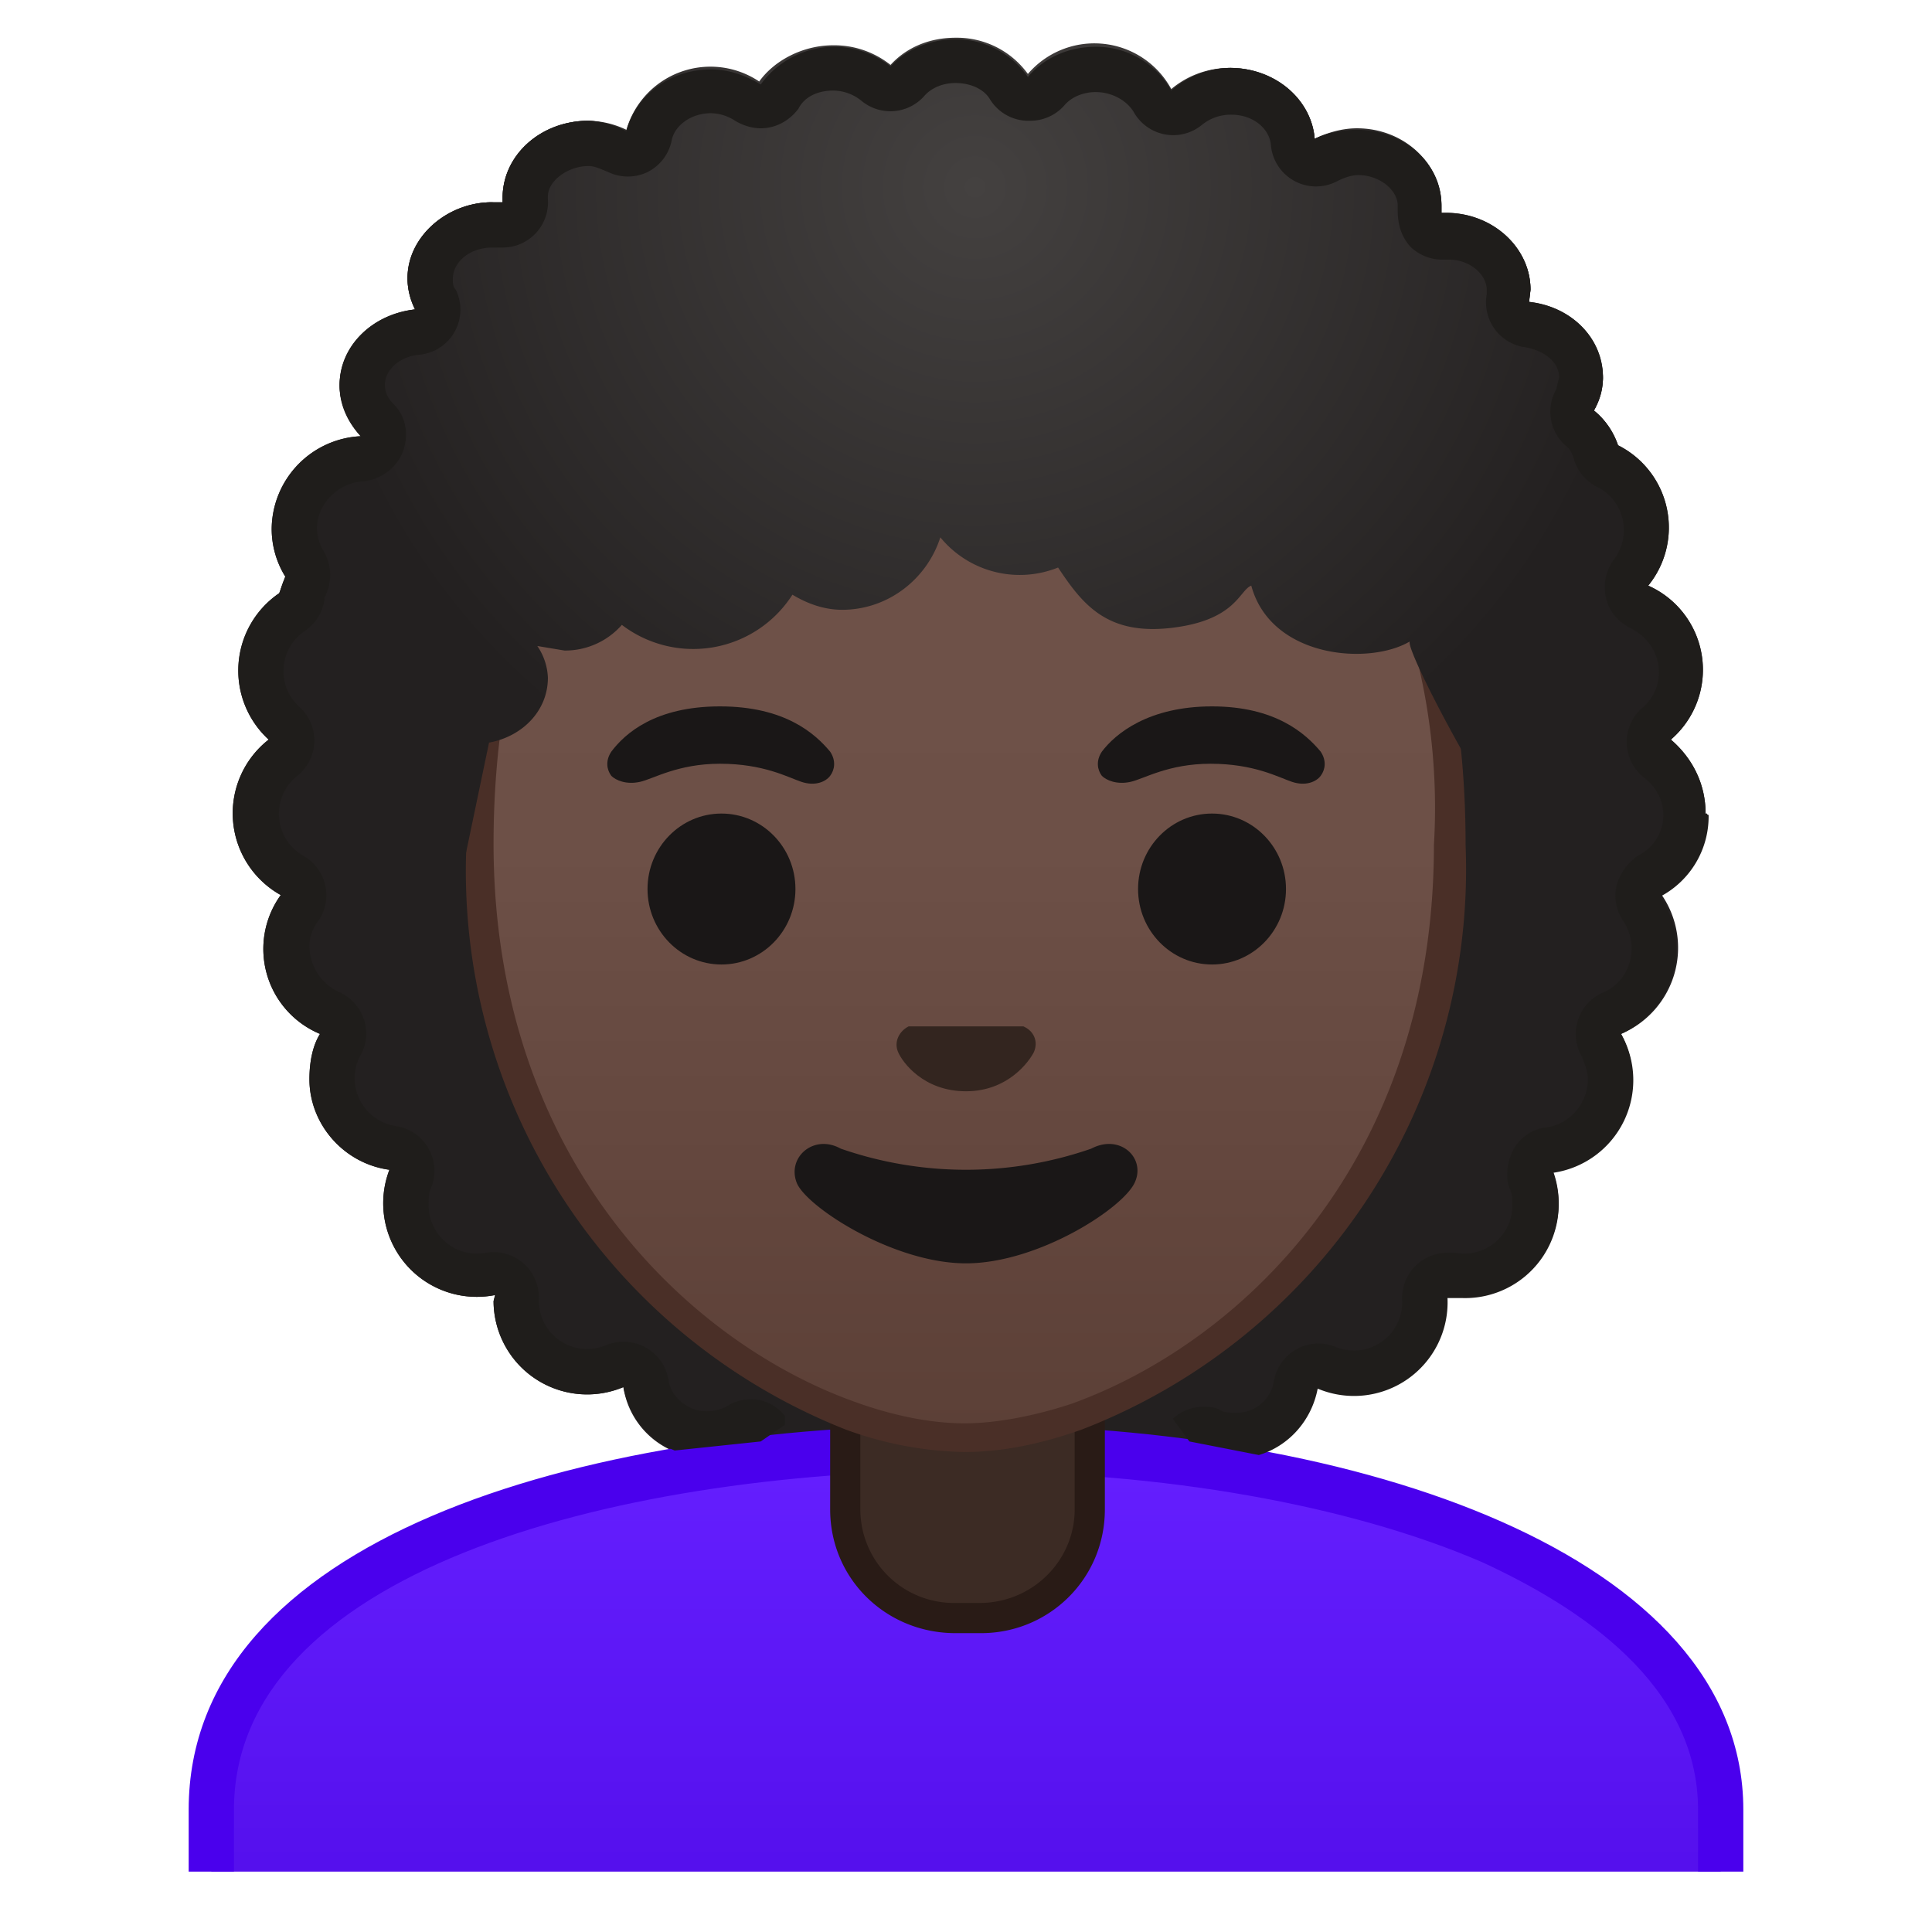 <svg viewBox="0 0 128 128" xmlns="http://www.w3.org/2000/svg" xmlns:xlink="http://www.w3.org/1999/xlink"><path d="M113 53.9c0-2-.9-3.7-2.3-4.9a6.1 6.1 0 0 0-1.5-10.2 6.1 6.1 0 0 0-2-9.3 5 5 0 0 0-1.6-2.3c.4-.7.6-1.4.6-2.2 0-2.6-2.1-4.7-4.9-5l.1-.8c0-2.8-2.5-5.1-5.6-5.1h-.3v-.5c0-2.8-2.5-5-5.6-5-1 0-2 .2-2.8.6-.2-2.6-2.6-4.7-5.6-4.7A6 6 0 0 0 77.6 6a5.7 5.7 0 0 0-5-2.9c-1.9 0-3.5.8-4.5 2a5.8 5.8 0 0 0-4.8-2.5c-1.7 0-3.3.7-4.3 1.8a6 6 0 0 0-8.6 1.2c-1-.6-2.1-1-3.3-1-2.8 0-5 1.8-5.6 4.1A6 6 0 0 0 39 8c-3.2 0-5.7 2.3-5.7 5.1v.3h-.7c-3 0-5.6 2.3-5.6 5 0 .8.2 1.5.5 2.1-2.8.3-5 2.4-5 5 0 1.3.6 2.5 1.4 3.4A6.2 6.2 0 0 0 18 35a6 6 0 0 0 .9 3.2l-.4 1.1a6.2 6.2 0 0 0-.7 9.7 6.2 6.2 0 0 0 .8 10.3 6.1 6.1 0 0 0 2.6 9.2c-.5.8-.7 1.9-.7 3 0 3 2.3 5.6 5.3 6a6.2 6.2 0 0 0 7 8.3l-.1.4a6.2 6.2 0 0 0 8.6 5.7 5.5 5.5 0 0 0 8.4 3.8c2.2 4.6 8.1 7.8 15 7.8 6.8 0 12.5-3 14.9-7.4a5.6 5.6 0 0 0 7.6-4.2 6.2 6.2 0 0 0 8.6-6H97a6.2 6.2 0 0 0 5.9-8.3 6.2 6.2 0 0 0 4.5-9.1 6.2 6.2 0 0 0 2.7-9.2c1.8-1.1 3-3.1 3-5.4z" fill="#232020"/><defs><path id="a" d="M4 4h120v120H4z"/></defs><clipPath id="b"><use xlink:href="#a"/></clipPath><g clip-path="url(#b)"><linearGradient id="c" x1="64" x2="64" y1="95.9" y2="126.5" gradientUnits="userSpaceOnUse"><stop stop-color="#651FFF" offset="0"/><stop stop-color="#5914F2" offset=".7"/><stop stop-color="#530EEB" offset="1"/></linearGradient><path d="M14 126.5v-6.6c0-7.7 5.1-13.8 15.2-18a92.2 92.2 0 0 1 34.8-6h.1c24.8 0 49.9 8.3 49.9 24v6.6H14z" fill="url(#c)"/><path d="M64.1 97.5c12.9 0 25.3 2.2 34.1 6 6.5 3 14.3 8.1 14.3 16.4v5.1h-97v-5.1c0-15.5 24.4-22.4 48.5-22.5h.1m0-3H64c-25.7 0-51.5 7.6-51.5 25.5v8.1h103v-8.1c0-16.9-25.6-25.5-51.4-25.5z" fill="#4A00ED"/></g><g clip-path="url(#b)"><path d="M63.3 107.2c-4 0-7.3-3.2-7.3-7.2v-9h16.2v9c0 4-3.3 7.2-7.3 7.2h-1.6z" fill="#3C2B24"/><path d="M71.2 92v8c0 3.4-2.8 6.2-6.3 6.2h-1.6A6.2 6.2 0 0 1 57 100v-8h14.2m2-2H55v10c0 4.6 3.7 8.2 8.3 8.2H65c4.5 0 8.2-3.6 8.2-8.2V90z" fill="#291B16"/></g><g clip-path="url(#b)"><linearGradient id="d" x1="64" x2="64" y1="94.7" y2="17.9" gradientUnits="userSpaceOnUse"><stop stop-color="#5C4037" offset="0"/><stop stop-color="#63463D" offset=".2"/><stop stop-color="#6D5047" offset=".5"/><stop stop-color="#70534A" offset="1"/></linearGradient><path d="M64 95.3c-2.3 0-5-.5-7.6-1.5A38.7 38.7 0 0 1 32 56c-.1-28.8 17.2-39 32-39s32.1 10.2 32.1 39a38.6 38.6 0 0 1-24.6 37.8 23 23 0 0 1-7.5 1.5z" fill="url(#d)"/><path d="M64 18a29 29 0 0 1 21.6 9.2A41.3 41.3 0 0 1 95 56c0 21-12.9 33-24 37-2.4.8-5 1.3-7.1 1.3-2.2 0-4.7-.5-7.2-1.4-11-3.9-24-16-24-37 0-12 3.4-22 9.7-28.7A29 29 0 0 1 64 18m0-2c-17.2 0-33.1 12.8-33.1 40A39.8 39.8 0 0 0 56 94.7a24 24 0 0 0 7.9 1.5c2.4 0 5-.5 7.8-1.5A39.8 39.8 0 0 0 97.1 56c0-27.2-15.9-40-33.1-40z" fill="#4A2F27"/></g><g clip-path="url(#b)"><path d="M67.8 68h-7.6c-.6.3-1 1-.7 1.7s1.7 2.6 4.5 2.6 4.2-2 4.5-2.6c.3-.7 0-1.4-.7-1.7z" fill="#33251F"/><g fill="#1A1717"><ellipse cx="47.8" cy="58.9" rx="4.9" ry="5"/><ellipse cx="80.3" cy="58.9" rx="4.9" ry="5"/><path d="M55 49.8c-1-1.2-3-3-7.3-3s-6.3 1.8-7.2 3c-.4.6-.3 1.2 0 1.6.3.3 1 .6 1.9.4s2.5-1.2 5.3-1.2c2.9 0 4.5.9 5.4 1.2s1.6 0 1.9-.4c.3-.4.4-1 0-1.6zm32.5 0c-1-1.2-3-3-7.2-3s-6.4 1.8-7.3 3c-.4.6-.3 1.2 0 1.6.3.3 1 .6 1.9.4s2.5-1.2 5.3-1.2c2.9 0 4.5.9 5.4 1.2s1.6 0 1.9-.4c.3-.4.4-1 0-1.6z"/></g><path d="M72.3 76.1a25.3 25.3 0 0 1-16.6 0c-1.8-1-3.6.6-2.9 2.3.7 1.6 6.4 5.3 11.2 5.3s10.5-3.7 11.2-5.4c.7-1.6-1-3.2-2.9-2.2z" fill="#1A1717"/></g><radialGradient id="e" cx="64.6" cy="12.4" r="44.8" gradientUnits="userSpaceOnUse"><stop stop-color="#444140" offset="0"/><stop stop-color="#232020" offset="1"/></radialGradient><path d="M107.5 48.4c.7-.6 1-1.5 1-2.5 0-.6-.2-1-.5-1.5 1-.7 1.5-1.7 1.5-2.9-.1-1.3-1-2.3-2-2.9.4-.6.7-1.3.7-2.2a3.4 3.4 0 0 0-1.8-2.7 4.7 4.7 0 0 0-.8-6.5 5 5 0 0 0 .6-2.1c0-2.6-2.2-4.7-4.9-5l.1-.9c0-2.8-2.5-5-5.7-5h-.2v-.5c0-2.9-2.5-5.2-5.6-5.2-1 0-2 .3-2.8.7-.2-2.6-2.7-4.7-5.6-4.7a6 6 0 0 0-3.9 1.4 5.8 5.8 0 0 0-9.5-1 5.8 5.8 0 0 0-4.8-2.4c-1.8 0-3.3.7-4.3 1.8A6 6 0 0 0 55.2 3c-2 0-3.9 1-4.9 2.4a5.8 5.8 0 0 0-8.8 3.2A6 6 0 0 0 39 8c-3.2 0-5.7 2.3-5.7 5.1v.4l-.7-.1c-3 0-5.6 2.3-5.6 5.1 0 .7.2 1.4.5 2-2.8.4-5 2.5-5 5.1 0 1.3.6 2.5 1.5 3.4-2.2.4-3.9 2.1-3.9 4.2a4 4 0 0 0 1.5 3.1c-1.8.4-3.1 1.8-3.1 3.6 0 1.1.6 2.1 1.5 2.8a3.5 3.5 0 0 0-2.4 3.2c0 1.6 1.2 2.9 2.7 3.3-.9 1-1.4 2.3-1.4 3.6 0 3 11.6 5.5 11.6 5.5l1.9-9.1c2.2-.4 3.9-2.1 3.9-4.3a4 4 0 0 0-.7-2.1l1.8.3a5 5 0 0 0 3.8-1.7 7.8 7.8 0 0 0 11.3-2c1 .6 2.1 1 3.3 1 3 0 5.6-2 6.5-4.8a6.8 6.8 0 0 0 7.8 2c1.6 2.4 3.2 4.5 7.5 4s4.5-2.5 5.3-2.8c1.3 4.8 7.8 5.3 10.5 3.7-.4.7 9.3 18.8 10.8 16.4h.8c2.2 0 3.8-1.7 3.7-3.6 0-.8-.4-1.5-1-2 .7-.7 1-1.6 1-2.5 0-1-.5-1.8-1.2-2.4z" fill="url(#e)"/><path d="M113 53.9c0-2-.9-3.7-2.3-4.9a6.1 6.1 0 0 0-1.5-10.2 6.1 6.1 0 0 0-2-9.3 5 5 0 0 0-1.6-2.3c.4-.7.6-1.4.6-2.2 0-2.6-2.1-4.7-4.9-5l.1-.8c0-2.8-2.5-5.1-5.6-5.1h-.3v-.5c0-2.8-2.5-5-5.6-5-1 0-2 .2-2.8.6-.2-2.6-2.6-4.7-5.6-4.7A6 6 0 0 0 77.6 6a5.7 5.7 0 0 0-5-2.9c-1.9 0-3.5.8-4.5 2a5.8 5.8 0 0 0-4.8-2.5c-1.7 0-3.3.7-4.3 1.8a6 6 0 0 0-8.6 1.2c-1-.6-2.1-1-3.3-1-2.8 0-5 1.8-5.6 4.1A6 6 0 0 0 39 8c-3.2 0-5.7 2.3-5.7 5.1v.3h-.7c-3 0-5.6 2.3-5.6 5 0 .8.2 1.5.5 2.1-2.8.3-5 2.4-5 5 0 1.3.6 2.5 1.4 3.4A6.2 6.2 0 0 0 18 35a6 6 0 0 0 .9 3.2l-.4 1.1a6.2 6.2 0 0 0-.7 9.7 6.2 6.2 0 0 0 .8 10.3 6.1 6.1 0 0 0 2.6 9.2c-.5.8-.7 1.9-.7 3 0 3 2.3 5.6 5.3 6a6.2 6.2 0 0 0 7 8.3l-.1.4a6.2 6.2 0 0 0 8.6 5.7c.4 2 1.7 3.5 3.4 4.2l5.7-.6 1.6-1.1v-.6a3 3 0 0 0-1.5-1 3 3 0 0 0-2.4.4c-.4.2-.8.3-1.3.3-1.2 0-2.3-.9-2.5-2a3 3 0 0 0-3-2.6 3 3 0 0 0-1.1.2 3.2 3.2 0 0 1-4.5-3 3 3 0 0 0-3.5-3.1 3.2 3.2 0 0 1-3.8-3.2c0-.4 0-.8.2-1.2a3 3 0 0 0-2.4-4 3.2 3.2 0 0 1-2.7-3.1c0-.6.1-1.1.4-1.6a3 3 0 0 0-1.5-4.2 3.4 3.4 0 0 1-1.9-3c0-.6.2-1.2.6-1.7a3 3 0 0 0-1-4.3 3.2 3.2 0 0 1-.4-5.3 3 3 0 0 0 .1-4.6 3.2 3.2 0 0 1 .4-5 3 3 0 0 0 1.3-2.1v-.1c.5-1 .5-2 0-3A3 3 0 0 1 21 35c0-1.6 1.4-3 3-3.1 1.2-.1 2.3-.9 2.7-2s.2-2.3-.6-3.1c-.3-.3-.6-.7-.6-1.3 0-1 1-1.9 2.3-2a3 3 0 0 0 2.4-4.3c-.2-.2-.2-.5-.2-.7 0-1.2 1.2-2.1 2.6-2.1h.7a3 3 0 0 0 3-3.2V13c0-1 1.3-2 2.7-2 .4 0 .8.2 1.3.4a3 3 0 0 0 2.6 0 3 3 0 0 0 1.6-2.1c.2-1 1.3-1.8 2.6-1.8a3 3 0 0 1 1.6.5c.5.3 1.1.5 1.7.5 1 0 1.9-.5 2.5-1.3.4-.8 1.3-1.2 2.3-1.2a3 3 0 0 1 1.9.7 3 3 0 0 0 4.1-.3c.5-.6 1.3-.9 2.1-.9 1 0 1.9.4 2.3 1.1A3 3 0 0 0 68 8h.2a3 3 0 0 0 2.3-1c.5-.6 1.3-.9 2.1-.9 1 0 2 .5 2.5 1.3a3 3 0 0 0 4.5.9 3 3 0 0 1 2-.7c1.4 0 2.5.9 2.6 2a3 3 0 0 0 4.4 2.4c.4-.2.9-.4 1.4-.4 1.4 0 2.6 1 2.6 2v.3c0 .9.2 1.7.8 2.4a3 3 0 0 0 2.2.9h.4c1.4 0 2.5 1 2.5 2v.3A3 3 0 0 0 101 23c1.3.2 2.3 1 2.3 2l-.2.8a3 3 0 0 0 .6 3.7c.3.2.5.6.6 1a3 3 0 0 0 1.6 1.8 3.2 3.2 0 0 1 1 4.8c-.5.7-.7 1.6-.5 2.5s.8 1.6 1.6 2c1.2.6 1.9 1.7 1.9 2.9a3 3 0 0 1-1.1 2.4 3 3 0 0 0 .1 4.6c.8.6 1.3 1.5 1.3 2.5a3 3 0 0 1-1.7 2.7c-.7.5-1.2 1.2-1.4 2s0 1.7.5 2.4c.3.5.5 1.1.5 1.7 0 1.3-.7 2.5-2 3a3 3 0 0 0-1.3 4.2c.2.5.4 1 .4 1.5 0 1.6-1.2 3-2.8 3.2-.9.1-1.7.7-2.1 1.4s-.6 1.8-.3 2.6c.2.4.2.7.2 1.1a3.2 3.2 0 0 1-3.8 3.2h-.5a3 3 0 0 0-3 3.2 3.2 3.2 0 0 1-4.5 3 3 3 0 0 0-4 2.3 2.5 2.5 0 0 1-2.6 2.1c-.3 0-.7 0-1-.2-.4-.2-.7-.2-1.1-.2a3 3 0 0 0-2 .8l1.1 1.5 4.6.9c2-.6 3.5-2.3 3.9-4.4a6.2 6.2 0 0 0 8.6-6h1a6.2 6.2 0 0 0 6-8.3 6.2 6.2 0 0 0 4.5-9.2 6.2 6.2 0 0 0 2.6-9.1 6 6 0 0 0 3.2-5.4zM96 17" fill="#1F1D1B"/></svg>